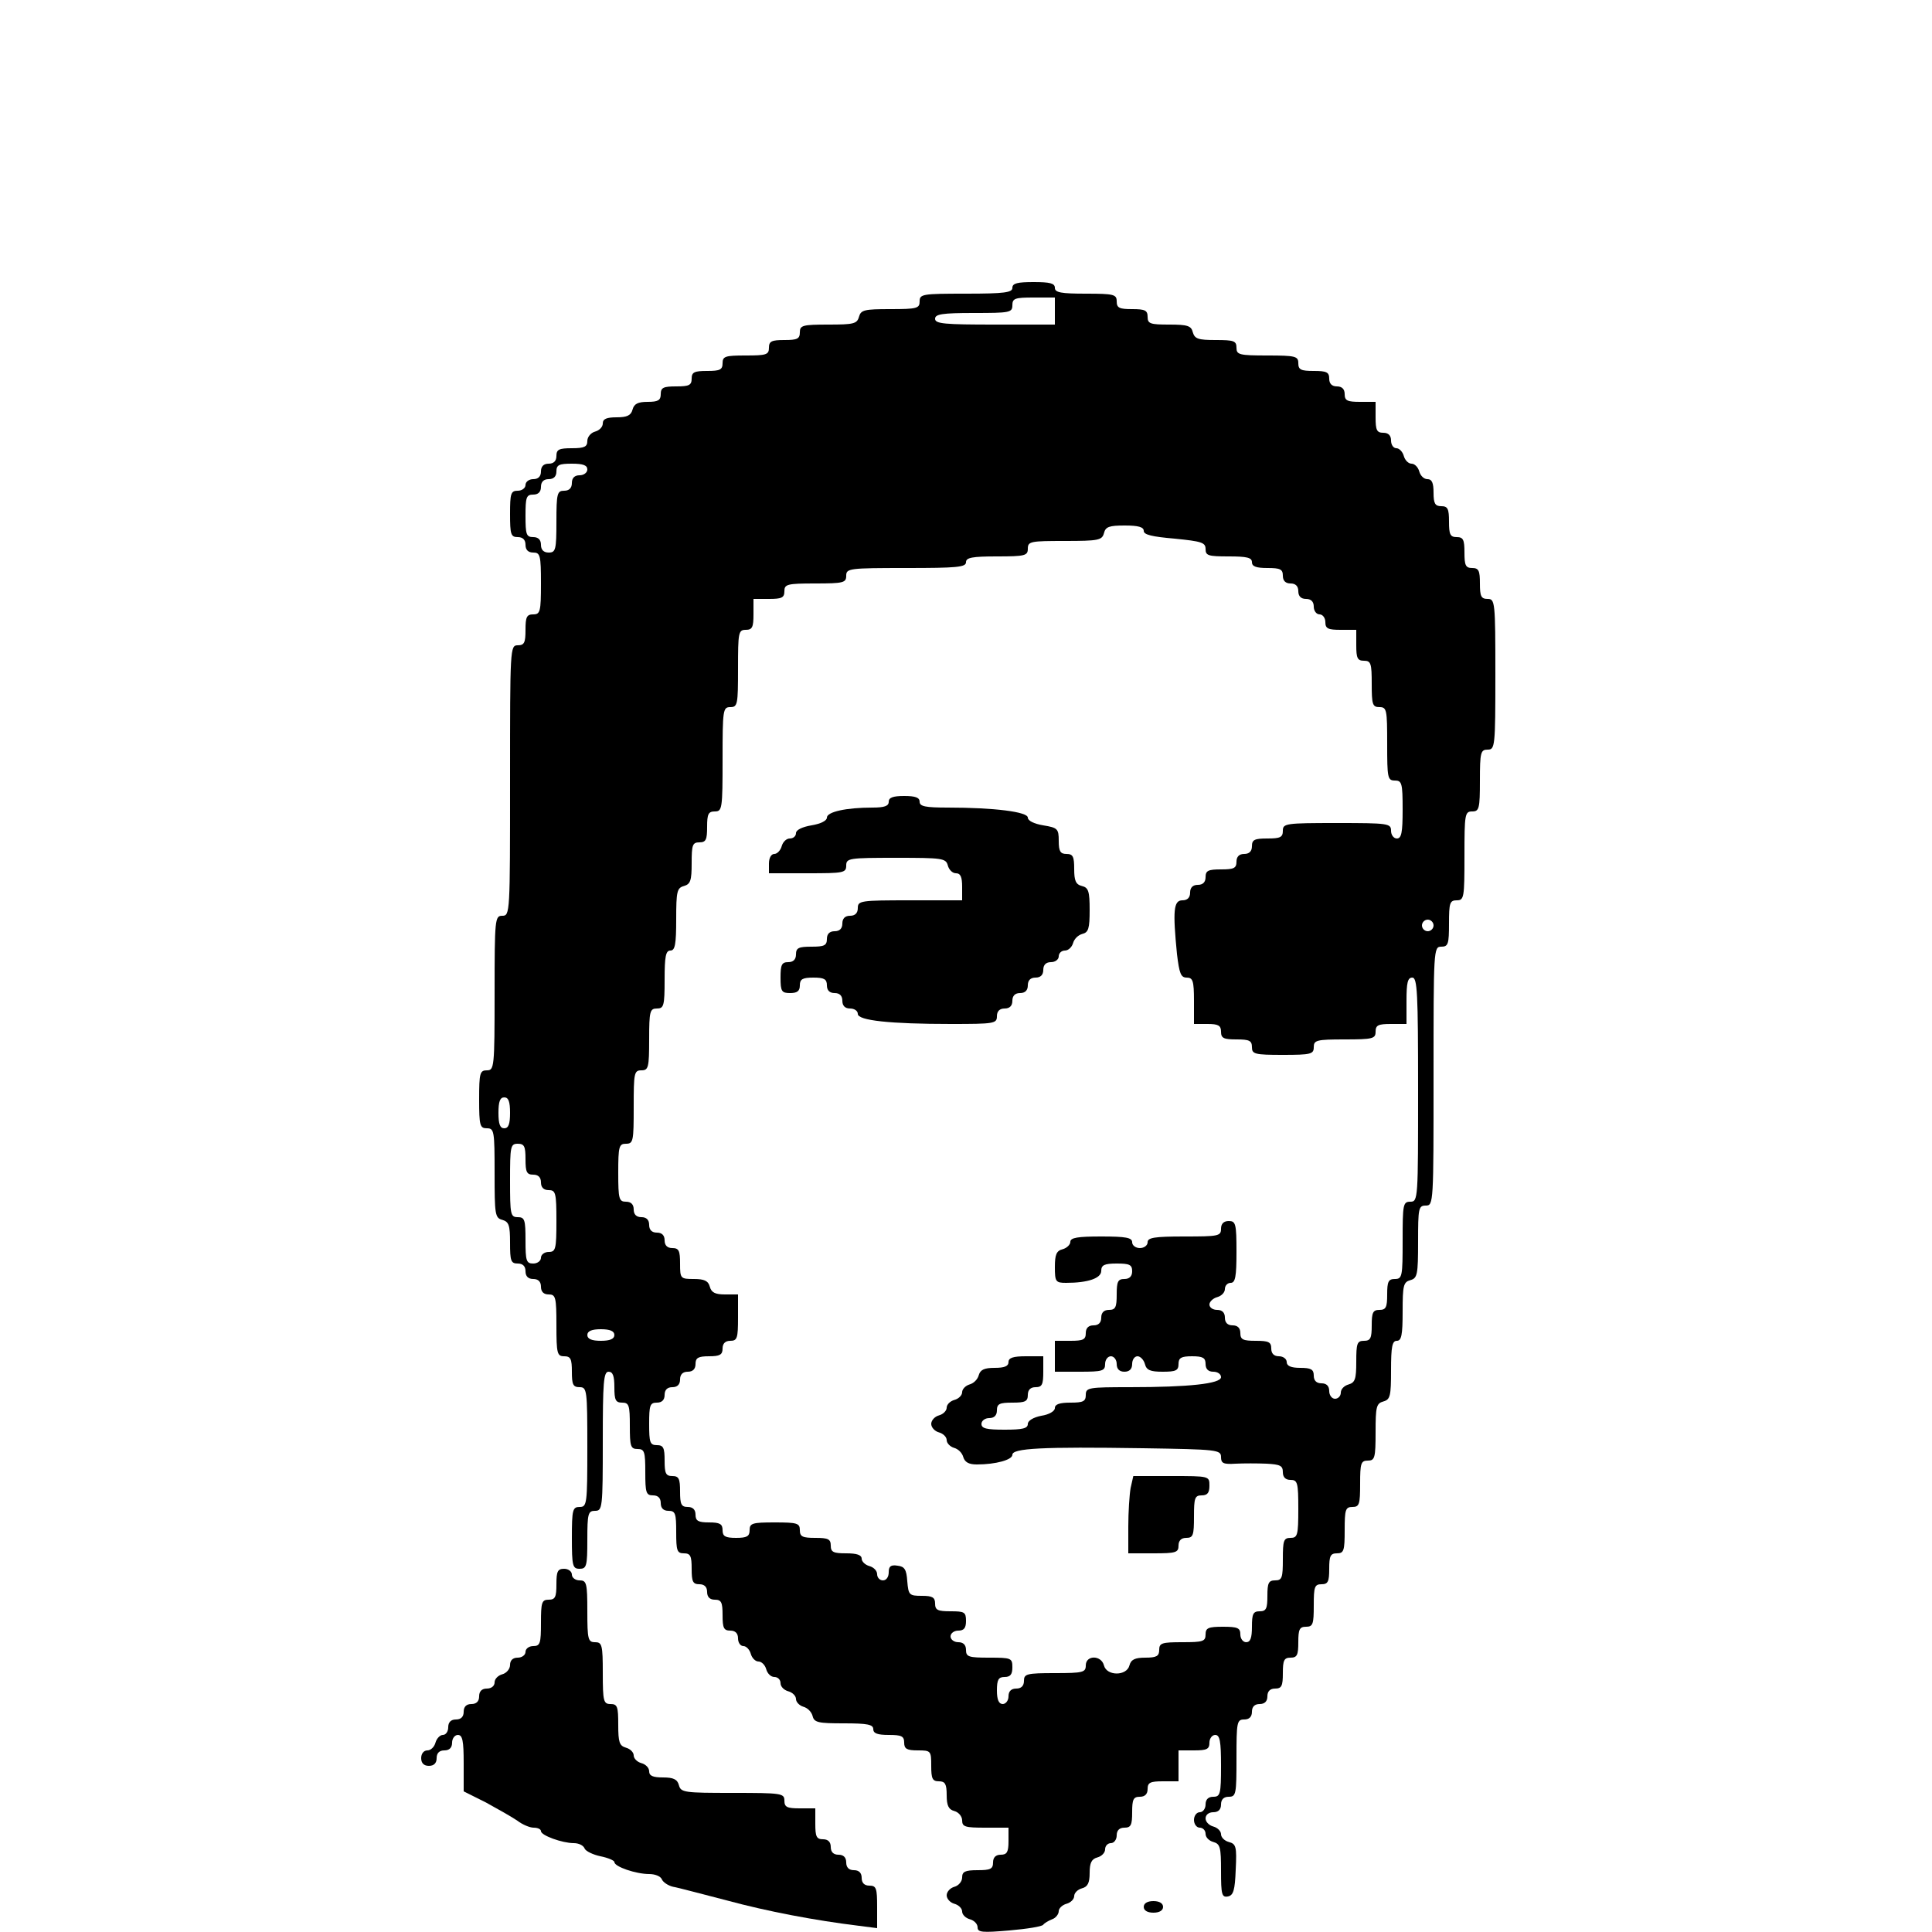 <?xml version="1.0" standalone="no"?>
<!DOCTYPE svg PUBLIC "-//W3C//DTD SVG 20010904//EN"
 "http://www.w3.org/TR/2001/REC-SVG-20010904/DTD/svg10.dtd">
<svg version="1.0" xmlns="http://www.w3.org/2000/svg"
 width="500pt" height="500pt" viewBox="0 0 500 500"
 preserveAspectRatio="xMidYMid meet">
<g transform="translate(0,500) scale(0.1,-0.1)"
fill="#000000" stroke="none">
<path d="M2620 4255 c0 -12 -20 -15 -120 -15 -113 0 -120 -1 -120 -20 0 -18
-7 -20 -76 -20 -67 0 -76 -2 -81 -20 -5 -18 -14 -20 -79 -20 -67 0 -74 -2 -74
-20 0 -17 -7 -20 -40 -20 -33 0 -40 -3 -40 -20 0 -18 -7 -20 -60 -20 -53 0
-60 -2 -60 -20 0 -17 -7 -20 -40 -20 -33 0 -40 -3 -40 -20 0 -17 -7 -20 -40
-20 -33 0 -40 -3 -40 -20 0 -16 -7 -20 -34 -20 -25 0 -35 -5 -39 -20 -4 -15
-14 -20 -41 -20 -26 0 -36 -4 -36 -16 0 -9 -9 -18 -20 -21 -11 -3 -20 -14 -20
-24 0 -15 -7 -19 -40 -19 -33 0 -40 -3 -40 -20 0 -13 -7 -20 -20 -20 -13 0
-20 -7 -20 -20 0 -13 -7 -20 -20 -20 -11 0 -20 -7 -20 -15 0 -8 -9 -15 -20
-15 -18 0 -20 -7 -20 -60 0 -53 2 -60 20 -60 13 0 20 -7 20 -20 0 -13 7 -20
20 -20 18 0 20 -7 20 -80 0 -73 -2 -80 -20 -80 -17 0 -20 -7 -20 -40 0 -33 -3
-40 -20 -40 -20 0 -20 -7 -20 -350 0 -343 0 -350 -20 -350 -19 0 -20 -7 -20
-200 0 -193 -1 -200 -20 -200 -18 0 -20 -7 -20 -75 0 -68 2 -75 20 -75 19 0
20 -7 20 -116 0 -107 1 -116 20 -121 17 -5 20 -14 20 -59 0 -47 2 -54 20 -54
13 0 20 -7 20 -20 0 -13 7 -20 20 -20 13 0 20 -7 20 -20 0 -13 7 -20 20 -20
18 0 20 -7 20 -80 0 -73 2 -80 20 -80 17 0 20 -7 20 -40 0 -33 3 -40 20 -40
19 0 20 -7 20 -155 0 -148 -1 -155 -20 -155 -18 0 -20 -7 -20 -80 0 -73 2 -80
20 -80 18 0 20 7 20 75 0 68 2 75 20 75 19 0 20 7 20 180 0 153 2 180 15 180
11 0 15 -11 15 -40 0 -33 3 -40 20 -40 18 0 20 -7 20 -60 0 -53 2 -60 20 -60
18 0 20 -7 20 -60 0 -53 2 -60 20 -60 13 0 20 -7 20 -20 0 -13 7 -20 20 -20
18 0 20 -7 20 -55 0 -48 2 -55 20 -55 17 0 20 -7 20 -40 0 -33 3 -40 20 -40
13 0 20 -7 20 -20 0 -13 7 -20 20 -20 17 0 20 -7 20 -40 0 -33 3 -40 20 -40
13 0 20 -7 20 -20 0 -11 6 -20 14 -20 7 0 16 -9 19 -20 3 -11 12 -20 20 -20 8
0 17 -9 20 -20 3 -11 12 -20 21 -20 9 0 16 -7 16 -16 0 -9 9 -18 20 -21 11 -3
20 -12 20 -20 0 -8 9 -17 19 -20 11 -3 21 -13 24 -24 4 -17 15 -19 81 -19 61
0 76 -3 76 -15 0 -11 11 -15 40 -15 33 0 40 -3 40 -20 0 -16 7 -20 35 -20 34
0 35 -1 35 -40 0 -33 3 -40 20 -40 16 0 20 -7 20 -36 0 -27 5 -37 20 -41 11
-3 20 -14 20 -24 0 -17 8 -19 60 -19 l60 0 0 -35 c0 -28 -4 -35 -20 -35 -13 0
-20 -7 -20 -20 0 -17 -7 -20 -40 -20 -33 0 -40 -4 -40 -19 0 -10 -9 -21 -20
-24 -11 -3 -20 -13 -20 -22 0 -9 9 -19 20 -22 11 -3 20 -12 20 -20 0 -8 9 -17
20 -20 11 -3 20 -12 20 -21 0 -13 12 -14 82 -8 45 4 85 10 88 15 3 4 13 10 23
14 9 3 17 13 17 21 0 7 9 16 20 19 11 3 20 12 20 20 0 8 9 17 20 20 15 4 20
14 20 40 0 26 5 36 20 40 11 3 20 12 20 21 0 9 7 16 15 16 8 0 15 9 15 20 0
13 7 20 20 20 17 0 20 7 20 40 0 33 3 40 20 40 13 0 20 7 20 20 0 17 7 20 40
20 l40 0 0 40 0 40 40 0 c33 0 40 3 40 20 0 11 7 20 15 20 12 0 15 -16 15 -80
0 -73 -2 -80 -20 -80 -13 0 -20 -7 -20 -20 0 -11 -7 -20 -15 -20 -8 0 -15 -9
-15 -20 0 -11 7 -20 15 -20 8 0 15 -7 15 -16 0 -9 9 -18 20 -21 18 -5 20 -14
20 -75 0 -61 2 -69 18 -66 14 3 18 16 20 69 3 60 1 67 -18 72 -11 3 -20 12
-20 20 0 8 -9 17 -20 20 -11 3 -20 12 -20 21 0 9 8 16 20 16 13 0 20 7 20 20
0 13 7 20 20 20 19 0 20 7 20 100 0 93 1 100 20 100 13 0 20 7 20 20 0 13 7
20 20 20 13 0 20 7 20 20 0 13 7 20 20 20 17 0 20 7 20 40 0 33 3 40 20 40 17
0 20 7 20 40 0 33 3 40 20 40 18 0 20 7 20 55 0 48 2 55 20 55 17 0 20 7 20
40 0 33 3 40 20 40 18 0 20 7 20 60 0 53 2 60 20 60 18 0 20 7 20 60 0 53 2
60 20 60 18 0 20 7 20 74 0 65 2 74 20 79 18 5 20 14 20 81 0 61 3 76 15 76
12 0 15 15 15 76 0 67 2 76 20 81 18 5 20 14 20 99 0 87 1 94 20 94 20 0 20 7
20 335 0 328 0 335 20 335 18 0 20 7 20 60 0 53 2 60 20 60 19 0 20 7 20 115
0 108 1 115 20 115 18 0 20 7 20 80 0 73 2 80 20 80 19 0 20 7 20 195 0 188
-1 195 -20 195 -17 0 -20 7 -20 40 0 33 -3 40 -20 40 -17 0 -20 7 -20 40 0 33
-3 40 -20 40 -17 0 -20 7 -20 40 0 33 -3 40 -20 40 -16 0 -20 7 -20 35 0 25
-4 35 -16 35 -9 0 -18 9 -21 20 -3 11 -12 20 -20 20 -8 0 -17 9 -20 20 -3 11
-12 20 -19 20 -8 0 -14 9 -14 20 0 13 -7 20 -20 20 -17 0 -20 7 -20 40 l0 40
-40 0 c-33 0 -40 3 -40 20 0 13 -7 20 -20 20 -13 0 -20 7 -20 20 0 17 -7 20
-40 20 -33 0 -40 3 -40 20 0 18 -7 20 -80 20 -73 0 -80 2 -80 20 0 18 -7 20
-54 20 -45 0 -54 3 -59 20 -4 17 -14 20 -61 20 -49 0 -56 2 -56 20 0 17 -7 20
-40 20 -33 0 -40 3 -40 20 0 18 -7 20 -80 20 -64 0 -80 3 -80 15 0 12 -13 15
-55 15 -42 0 -55 -3 -55 -15z m110 -60 l0 -35 -155 0 c-131 0 -155 2 -155 15
0 12 18 15 100 15 93 0 100 1 100 20 0 18 7 20 55 20 l55 0 0 -35z m-1210
-410 c0 -8 -9 -15 -20 -15 -13 0 -20 -7 -20 -20 0 -13 -7 -20 -20 -20 -18 0
-20 -7 -20 -80 0 -73 -2 -80 -20 -80 -13 0 -20 7 -20 20 0 13 -7 20 -20 20
-18 0 -20 7 -20 55 0 48 2 55 20 55 13 0 20 7 20 20 0 13 7 20 20 20 13 0 20
7 20 20 0 17 7 20 40 20 29 0 40 -4 40 -15z m1440 -159 c0 -10 22 -15 80 -20
70 -7 80 -10 80 -27 0 -17 7 -19 60 -19 47 0 60 -3 60 -15 0 -11 11 -15 40
-15 33 0 40 -3 40 -20 0 -13 7 -20 20 -20 13 0 20 -7 20 -20 0 -13 7 -20 20
-20 13 0 20 -7 20 -20 0 -11 7 -20 15 -20 8 0 15 -9 15 -20 0 -17 7 -20 40
-20 l40 0 0 -40 c0 -33 3 -40 20 -40 18 0 20 -7 20 -60 0 -53 2 -60 20 -60 19
0 20 -7 20 -95 0 -88 1 -95 20 -95 18 0 20 -7 20 -75 0 -60 -3 -75 -15 -75 -8
0 -15 9 -15 20 0 19 -7 20 -140 20 -133 0 -140 -1 -140 -20 0 -17 -7 -20 -40
-20 -33 0 -40 -3 -40 -20 0 -13 -7 -20 -20 -20 -13 0 -20 -7 -20 -20 0 -17 -7
-20 -40 -20 -33 0 -40 -3 -40 -20 0 -13 -7 -20 -20 -20 -13 0 -20 -7 -20 -20
0 -13 -7 -20 -20 -20 -23 0 -25 -27 -14 -139 6 -50 10 -61 25 -61 16 0 19 -8
19 -60 l0 -60 35 0 c28 0 35 -4 35 -20 0 -17 7 -20 40 -20 33 0 40 -3 40 -20
0 -18 7 -20 80 -20 73 0 80 2 80 20 0 18 7 20 80 20 73 0 80 2 80 20 0 17 7
20 40 20 l40 0 0 60 c0 47 3 60 15 60 13 0 15 -39 15 -290 0 -283 0 -290 -20
-290 -19 0 -20 -7 -20 -100 0 -93 -1 -100 -20 -100 -17 0 -20 -7 -20 -40 0
-33 -3 -40 -20 -40 -17 0 -20 -7 -20 -40 0 -33 -3 -40 -20 -40 -18 0 -20 -7
-20 -54 0 -45 -3 -54 -20 -59 -11 -3 -20 -12 -20 -21 0 -9 -7 -16 -15 -16 -8
0 -15 9 -15 20 0 13 -7 20 -20 20 -13 0 -20 7 -20 20 0 16 -7 20 -35 20 -24 0
-35 5 -35 15 0 8 -9 15 -20 15 -13 0 -20 7 -20 20 0 17 -7 20 -40 20 -33 0
-40 3 -40 20 0 13 -7 20 -20 20 -13 0 -20 7 -20 20 0 13 -7 20 -20 20 -11 0
-20 6 -20 14 0 7 9 16 20 19 11 3 20 12 20 21 0 9 7 16 15 16 12 0 15 16 15
80 0 73 -2 80 -20 80 -13 0 -20 -7 -20 -20 0 -19 -7 -20 -95 -20 -78 0 -95 -3
-95 -15 0 -8 -9 -15 -20 -15 -11 0 -20 7 -20 15 0 12 -16 15 -80 15 -61 0 -80
-3 -80 -14 0 -7 -9 -16 -20 -19 -16 -4 -20 -14 -20 -46 0 -38 2 -41 29 -41 57
0 91 12 91 31 0 15 8 19 40 19 33 0 40 -3 40 -20 0 -13 -7 -20 -20 -20 -17 0
-20 -7 -20 -40 0 -33 -3 -40 -20 -40 -13 0 -20 -7 -20 -20 0 -13 -7 -20 -20
-20 -13 0 -20 -7 -20 -20 0 -17 -7 -20 -40 -20 l-40 0 0 -40 0 -40 65 0 c58 0
65 2 65 20 0 11 7 20 15 20 8 0 15 -9 15 -20 0 -13 7 -20 20 -20 13 0 20 7 20
20 0 11 6 20 14 20 7 0 16 -9 19 -20 4 -16 14 -20 46 -20 34 0 41 3 41 20 0
16 7 20 35 20 28 0 35 -4 35 -20 0 -13 7 -20 20 -20 11 0 20 -6 20 -14 0 -17
-83 -26 -236 -26 -107 0 -114 -1 -114 -20 0 -17 -7 -20 -40 -20 -27 0 -40 -4
-40 -14 0 -8 -15 -17 -35 -20 -21 -4 -35 -13 -35 -21 0 -12 -14 -15 -60 -15
-47 0 -60 3 -60 15 0 8 9 15 20 15 13 0 20 7 20 20 0 17 7 20 40 20 33 0 40 3
40 20 0 13 7 20 20 20 17 0 20 7 20 40 l0 40 -45 0 c-33 0 -45 -4 -45 -15 0
-11 -11 -15 -36 -15 -27 0 -37 -5 -41 -19 -3 -11 -13 -21 -24 -24 -10 -3 -19
-12 -19 -20 0 -8 -9 -17 -20 -20 -11 -3 -20 -12 -20 -20 0 -8 -9 -17 -20 -20
-11 -3 -20 -13 -20 -22 0 -9 9 -19 20 -22 11 -3 20 -12 20 -20 0 -8 9 -17 19
-20 11 -3 21 -13 24 -24 4 -13 14 -19 35 -19 49 0 92 12 92 25 0 17 76 21 338
17 193 -3 202 -4 202 -23 0 -16 6 -19 38 -17 20 1 56 1 80 0 35 -2 42 -5 42
-22 0 -13 7 -20 20 -20 18 0 20 -7 20 -75 0 -68 -2 -75 -20 -75 -18 0 -20 -7
-20 -55 0 -48 -2 -55 -20 -55 -17 0 -20 -7 -20 -40 0 -33 -3 -40 -20 -40 -17
0 -20 -7 -20 -40 0 -29 -4 -40 -15 -40 -8 0 -15 9 -15 20 0 17 -7 20 -45 20
-38 0 -45 -3 -45 -20 0 -18 -7 -20 -60 -20 -53 0 -60 -2 -60 -20 0 -16 -7 -20
-36 -20 -27 0 -37 -5 -41 -20 -7 -28 -59 -28 -66 0 -7 27 -47 27 -47 0 0 -18
-7 -20 -80 -20 -73 0 -80 -2 -80 -20 0 -13 -7 -20 -20 -20 -13 0 -20 -7 -20
-20 0 -11 -7 -20 -15 -20 -10 0 -15 11 -15 35 0 28 4 35 20 35 15 0 20 7 20
25 0 24 -3 25 -60 25 -53 0 -60 2 -60 20 0 13 -7 20 -20 20 -11 0 -20 7 -20
15 0 8 9 15 20 15 15 0 20 7 20 25 0 23 -4 25 -40 25 -33 0 -40 3 -40 20 0 16
-7 20 -34 20 -33 0 -35 2 -38 38 -2 30 -7 38 -25 40 -18 3 -23 -2 -23 -17 0
-12 -6 -21 -15 -21 -8 0 -15 7 -15 16 0 9 -9 18 -20 21 -11 3 -20 12 -20 19 0
10 -13 14 -40 14 -33 0 -40 3 -40 20 0 17 -7 20 -40 20 -33 0 -40 3 -40 20 0
18 -7 20 -65 20 -58 0 -65 -2 -65 -20 0 -16 -7 -20 -35 -20 -28 0 -35 4 -35
20 0 16 -7 20 -35 20 -28 0 -35 4 -35 20 0 13 -7 20 -20 20 -17 0 -20 7 -20
40 0 33 -3 40 -20 40 -17 0 -20 7 -20 40 0 33 -3 40 -20 40 -18 0 -20 7 -20
55 0 48 2 55 20 55 13 0 20 7 20 20 0 13 7 20 20 20 13 0 20 7 20 20 0 13 7
20 20 20 13 0 20 7 20 20 0 16 7 20 35 20 28 0 35 4 35 20 0 13 7 20 20 20 18
0 20 7 20 60 l0 60 -34 0 c-25 0 -35 5 -39 20 -4 15 -14 20 -41 20 -35 0 -36
1 -36 40 0 33 -3 40 -20 40 -13 0 -20 7 -20 20 0 13 -7 20 -20 20 -13 0 -20 7
-20 20 0 13 -7 20 -20 20 -13 0 -20 7 -20 20 0 13 -7 20 -20 20 -18 0 -20 7
-20 75 0 68 2 75 20 75 19 0 20 7 20 95 0 88 1 95 20 95 18 0 20 7 20 80 0 73
2 80 20 80 18 0 20 7 20 75 0 60 3 75 15 75 12 0 15 16 15 81 0 72 2 81 20 86
17 5 20 14 20 59 0 47 2 54 20 54 17 0 20 7 20 40 0 33 3 40 20 40 19 0 20 7
20 135 0 128 1 135 20 135 19 0 20 7 20 100 0 93 1 100 20 100 17 0 20 7 20
40 l0 40 40 0 c33 0 40 3 40 20 0 18 7 20 80 20 73 0 80 2 80 20 0 19 7 20
155 20 131 0 155 2 155 15 0 12 16 15 80 15 73 0 80 2 80 20 0 19 7 20 96 20
87 0 96 2 101 20 4 17 14 20 54 20 35 0 49 -4 49 -14z m750 -1021 c0 -8 -7
-15 -15 -15 -8 0 -15 7 -15 15 0 8 7 15 15 15 8 0 15 -7 15 -15z m-2390 -485
c0 -29 -4 -40 -15 -40 -11 0 -15 11 -15 40 0 29 4 40 15 40 11 0 15 -11 15
-40z m40 -120 c0 -33 3 -40 20 -40 13 0 20 -7 20 -20 0 -13 7 -20 20 -20 18 0
20 -7 20 -80 0 -73 -2 -80 -20 -80 -11 0 -20 -7 -20 -15 0 -8 -9 -15 -20 -15
-18 0 -20 7 -20 60 0 53 -2 60 -20 60 -19 0 -20 7 -20 95 0 88 1 95 20 95 17
0 20 -7 20 -40z m230 -455 c0 -10 -11 -15 -35 -15 -24 0 -35 5 -35 15 0 10 11
15 35 15 24 0 35 -5 35 -15z"/>
<path d="M2300 2925 c0 -11 -11 -15 -42 -15 -68 0 -118 -11 -118 -26 0 -8 -16
-16 -40 -20 -24 -4 -40 -12 -40 -20 0 -8 -7 -14 -16 -14 -9 0 -18 -9 -21 -20
-3 -11 -12 -20 -19 -20 -8 0 -14 -10 -14 -25 l0 -25 100 0 c93 0 100 1 100 20
0 19 7 20 129 20 120 0 129 -1 134 -20 3 -11 12 -20 21 -20 12 0 16 -10 16
-35 l0 -35 -135 0 c-128 0 -135 -1 -135 -20 0 -13 -7 -20 -20 -20 -13 0 -20
-7 -20 -20 0 -13 -7 -20 -20 -20 -13 0 -20 -7 -20 -20 0 -17 -7 -20 -40 -20
-33 0 -40 -3 -40 -20 0 -13 -7 -20 -20 -20 -17 0 -20 -7 -20 -40 0 -36 3 -40
25 -40 18 0 25 5 25 20 0 16 7 20 35 20 28 0 35 -4 35 -20 0 -13 7 -20 20 -20
13 0 20 -7 20 -20 0 -13 7 -20 20 -20 11 0 20 -6 20 -14 0 -17 83 -26 241 -26
112 0 119 1 119 20 0 13 7 20 20 20 13 0 20 7 20 20 0 13 7 20 20 20 13 0 20
7 20 20 0 13 7 20 20 20 13 0 20 7 20 20 0 13 7 20 20 20 11 0 20 7 20 15 0 8
7 15 16 15 9 0 18 9 21 19 3 11 13 21 24 24 16 4 19 14 19 62 0 48 -3 58 -20
62 -16 4 -20 14 -20 44 0 32 -3 39 -20 39 -16 0 -20 7 -20 34 0 31 -3 34 -40
40 -24 4 -40 12 -40 20 0 15 -87 26 -207 26 -58 0 -73 3 -73 15 0 11 -11 15
-40 15 -29 0 -40 -4 -40 -15z"/>
<path d="M2926 1149 c-3 -17 -6 -62 -6 -100 l0 -69 65 0 c58 0 65 2 65 20 0
13 7 20 20 20 18 0 20 7 20 55 0 48 2 55 20 55 15 0 20 7 20 25 0 25 0 25 -99
25 l-98 0 -7 -31z"/>
<path d="M1440 900 c0 -33 -3 -40 -20 -40 -18 0 -20 -7 -20 -60 0 -53 -2 -60
-20 -60 -11 0 -20 -7 -20 -15 0 -8 -9 -15 -20 -15 -13 0 -20 -7 -20 -19 0 -10
-9 -21 -20 -24 -11 -3 -20 -12 -20 -21 0 -9 -8 -16 -20 -16 -13 0 -20 -7 -20
-20 0 -13 -7 -20 -20 -20 -13 0 -20 -7 -20 -20 0 -13 -7 -20 -20 -20 -13 0
-20 -7 -20 -20 0 -11 -6 -20 -14 -20 -7 0 -16 -9 -19 -20 -3 -11 -12 -20 -21
-20 -9 0 -16 -8 -16 -20 0 -13 7 -20 20 -20 13 0 20 7 20 20 0 13 7 20 20 20
13 0 20 7 20 20 0 11 7 20 15 20 12 0 15 -15 15 -73 l0 -73 58 -29 c31 -17 68
-38 81 -47 13 -10 32 -18 42 -18 11 0 19 -4 19 -9 0 -11 55 -31 85 -31 13 0
25 -6 28 -14 3 -7 22 -16 41 -20 20 -4 36 -11 36 -15 0 -12 56 -31 90 -31 16
0 30 -6 33 -14 3 -7 16 -16 29 -19 13 -2 75 -19 138 -35 107 -29 229 -52 343
-66 l47 -6 0 55 c0 48 -2 55 -20 55 -13 0 -20 7 -20 20 0 13 -7 20 -20 20 -13
0 -20 7 -20 20 0 13 -7 20 -20 20 -13 0 -20 7 -20 20 0 13 -7 20 -20 20 -17 0
-20 7 -20 40 l0 40 -40 0 c-33 0 -40 3 -40 20 0 19 -7 20 -134 20 -125 0 -134
1 -139 20 -4 15 -14 20 -41 20 -26 0 -36 4 -36 16 0 9 -9 18 -20 21 -11 3 -20
12 -20 20 0 8 -9 17 -20 20 -17 5 -20 14 -20 59 0 47 -2 54 -20 54 -18 0 -20
7 -20 80 0 73 -2 80 -20 80 -18 0 -20 7 -20 80 0 73 -2 80 -20 80 -11 0 -20 7
-20 15 0 8 -9 15 -20 15 -17 0 -20 -7 -20 -40z"/>
<path d="M2960 65 c0 -9 9 -15 25 -15 16 0 25 6 25 15 0 9 -9 15 -25 15 -16 0
-25 -6 -25 -15z"/>
</g>
</svg>
